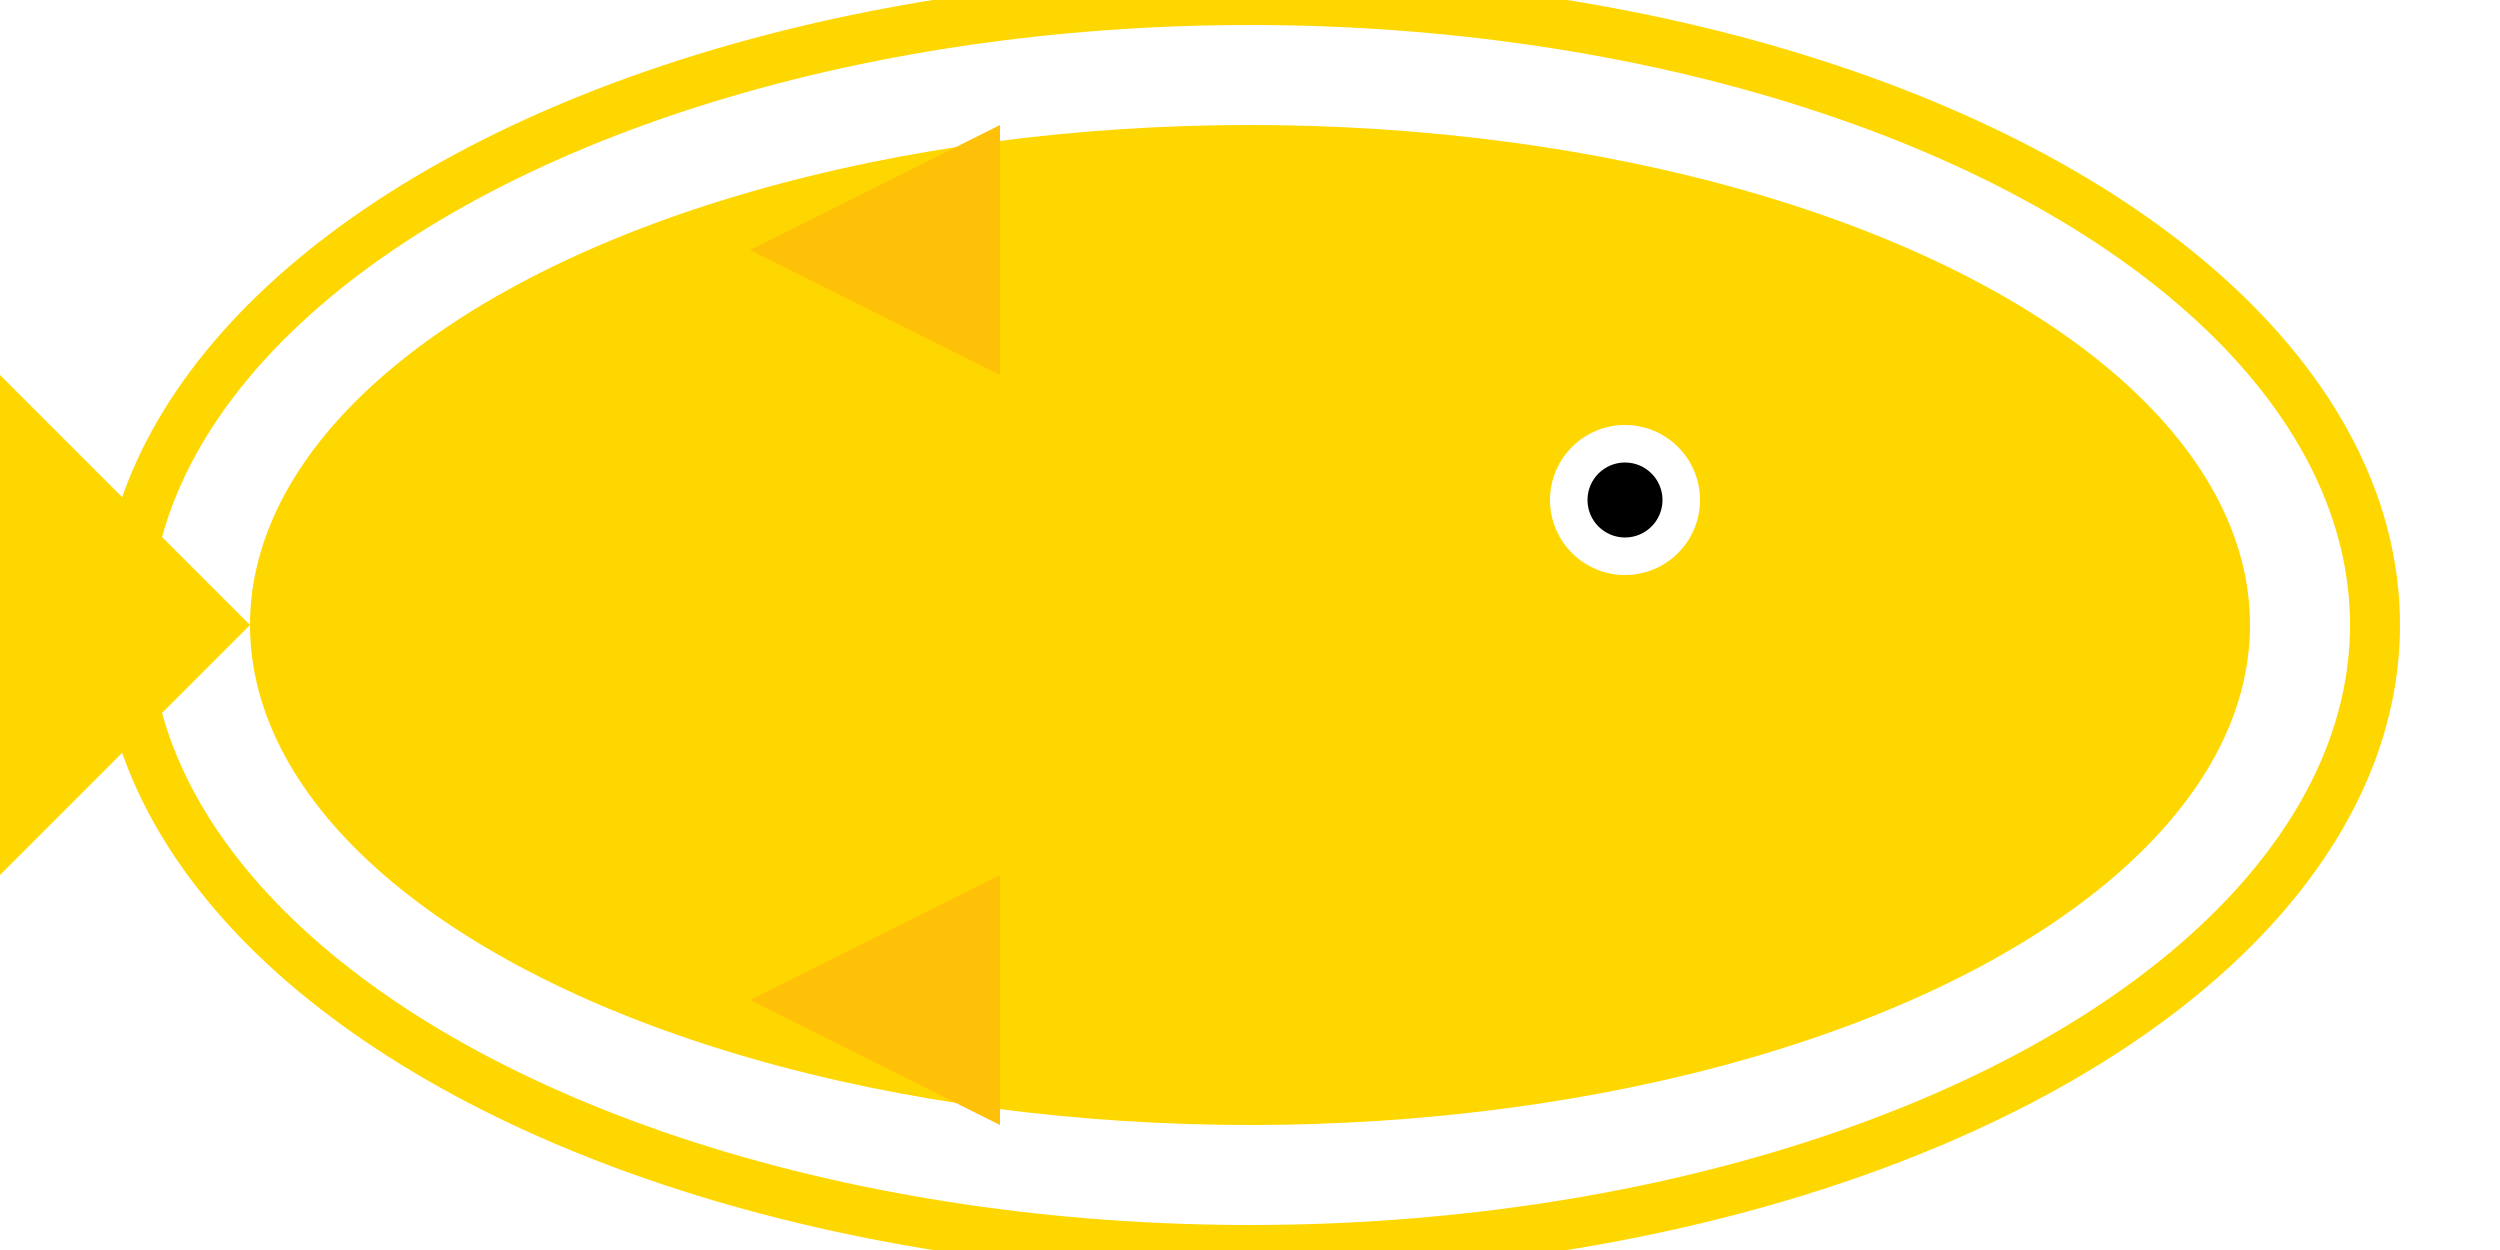 <?xml version="1.0" encoding="UTF-8"?>
<svg width="100" height="50" viewBox="0 0 100 50" xmlns="http://www.w3.org/2000/svg">
    <!-- Fish body -->
    <ellipse cx="50" cy="25" rx="40" ry="20" fill="#FFD700"/>
    <!-- Tail -->
    <path d="M10 25 L0 15 L0 35 Z" fill="#FFD700"/>
    <!-- Eye -->
    <circle cx="65" cy="20" r="3" fill="white"/>
    <circle cx="65" cy="20" r="1.5" fill="black"/>
    <!-- Fins -->
    <path d="M40 15 L30 10 L40 5" fill="#FFC107"/>
    <path d="M40 35 L30 40 L40 45" fill="#FFC107"/>
    <!-- Crown -->
    <path d="M50 5 L45 15 L55 15 Z" fill="#FFD700"/>
    <path d="M45 15 L40 25 L50 25 Z" fill="#FFD700"/>
    <path d="M55 15 L50 25 L60 25 Z" fill="#FFD700"/>
    <!-- Sparkles -->
    <circle cx="30" cy="15" r="2" fill="#FFD700"/>
    <circle cx="45" cy="35" r="2" fill="#FFD700"/>
    <circle cx="60" cy="10" r="2" fill="#FFD700"/>
    <!-- Glow effect -->
    <filter id="glow">
        <feGaussianBlur stdDeviation="2" result="coloredBlur"/>
        <feMerge>
            <feMergeNode in="coloredBlur"/>
            <feMergeNode in="SourceGraphic"/>
        </feMerge>
    </filter>
    <ellipse cx="50" cy="25" rx="45" ry="25" fill="none" stroke="#FFD700" stroke-width="2" filter="url(#glow)"/>
</svg>